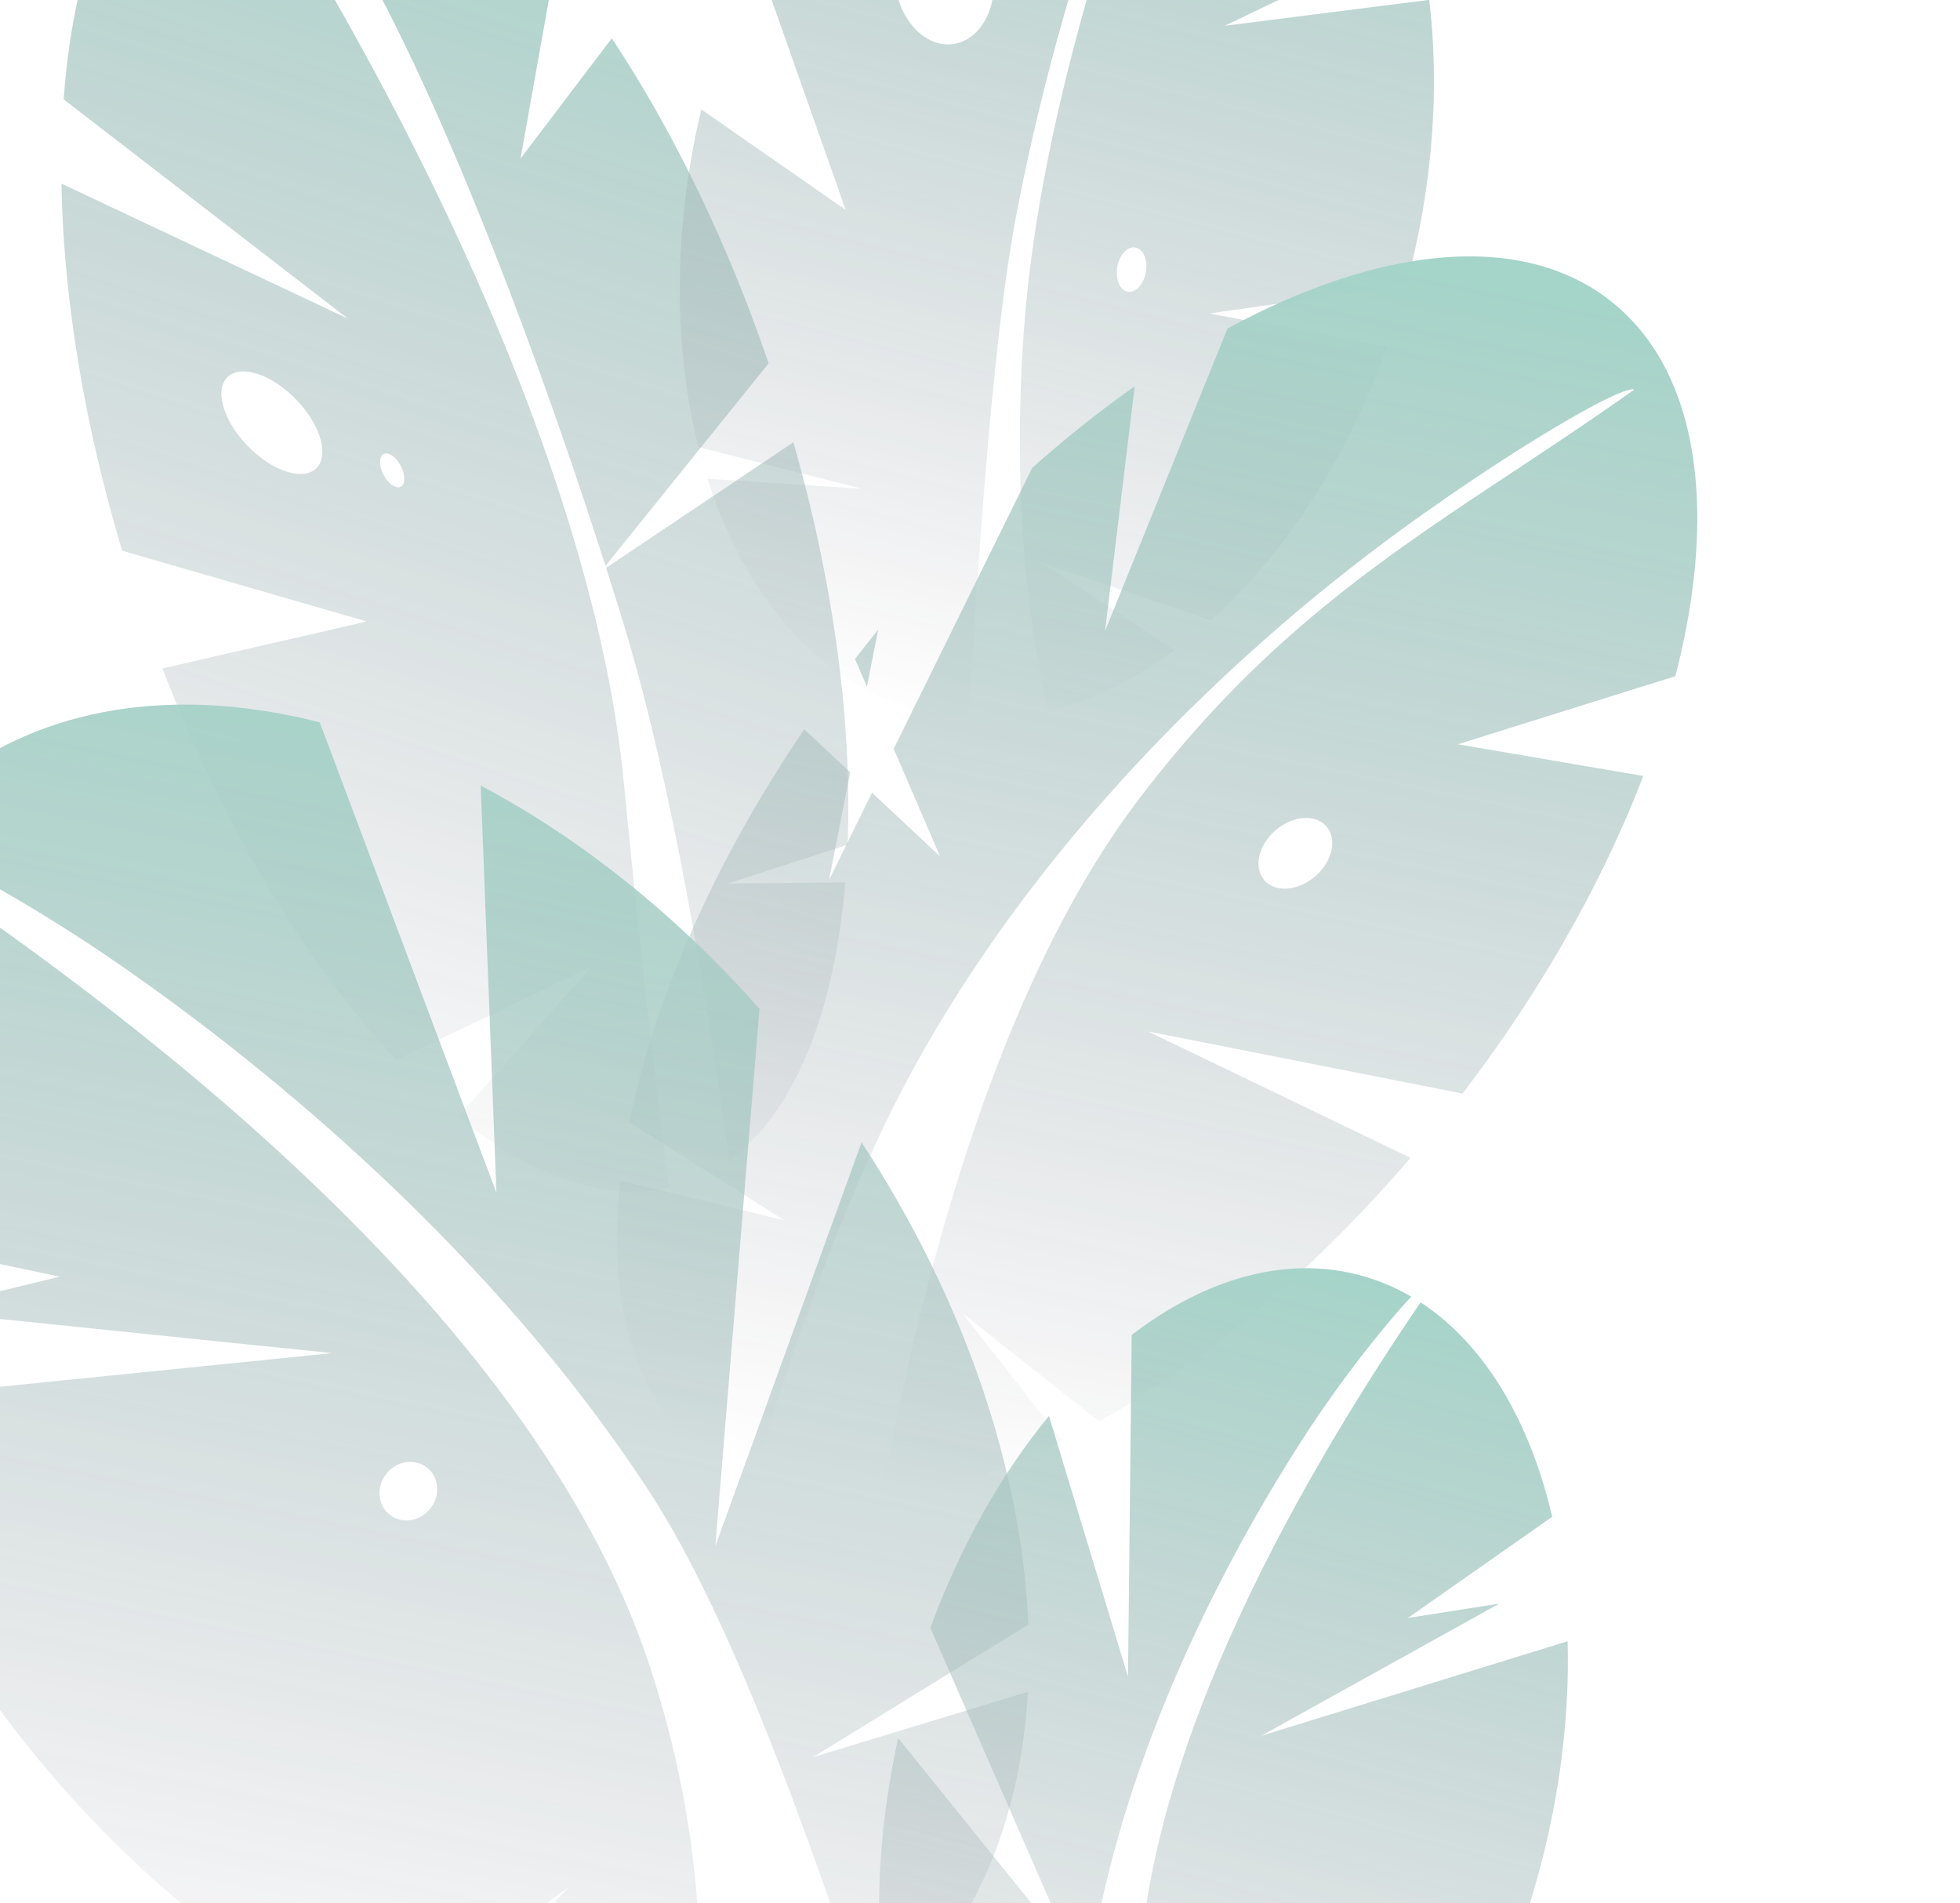 <svg width="927" height="900" fill="none" xmlns="http://www.w3.org/2000/svg"><g opacity=".4" filter="url(#filter0_d)" fill-rule="evenodd" clip-rule="evenodd"><path d="M98.236-106.379c64.799 94.13 180.332 297.052 196.789 466.252 8.693 89.361 15.937 151.047 21.462 191.858-30.768 6.871-65.473-5.803-99.928-33.51l63.215-70.983-92.249 44.019C145.932 447.396 106.48 382.926 76.838 306.12l96.61-22.217-115.663-33.478C39.349 188.919 29.97 129.356 29.076 76.839l135.469 63.831L30.117 36.99c5.197-71.49 28.52-124.736 68.12-143.37zm9.611-3.736c11.67 9.808 27.647 27.154 47.397 56.264 42.393 62.484 94.093 195.406 131.11 311.459l77.174-95.796C343.566 103.381 317.83 51.065 289.35 8.132l-43.157 56.834 16.62-93.156c-51.4-63.602-108.209-96.469-154.966-81.925zm178.809 368.663a2395.747 2395.747 0 0 1 8.369 26.808c22.746 74.362 40.009 179.642 49.792 253.427 31.121-22.774 49.845-70.179 54.967-131.541l-55.706.632 56.794-18.396c2.222-55.911-6.055-121.733-25.637-190.32l-88.579 59.39zm-146.701-79.702c11.596 11.911 15.906 26.516 9.627 32.623-6.278 6.106-20.767 1.402-32.363-10.51-11.595-11.91-15.905-26.515-9.627-32.623 6.279-6.105 20.768-1.4 32.363 10.51zm49.581 41.306c2.244-1.18 2.247-5.589.006-9.845-2.241-4.257-5.877-6.752-8.121-5.572-2.244 1.181-2.247 5.589-.006 9.845 2.241 4.259 5.877 6.752 8.121 5.572z" fill="url(#paint0_linear)"/><path d="M570.346-169.426c-28.702 68.996-78.228 200.187-86.244 317.883-5.795 85.074 4.246 144.457 11.578 177.962 20.497-5.008 40.717-14.899 59.818-28.919l-62.419-41.246 79.764 27.104c34.475-31.03 64.07-75.842 83.174-129.413l-84.056-15.686 93.107-13.279c.421-1.561.834-3.127 1.238-4.701 11.655-45.401 14.452-90.05 9.659-130.338l-45.322 5.74-51.395 6.51 91.239-43.699c-14.8-63.539-50.205-111.937-100.141-127.918zm-3.675-1.11c-7.093 13.737-16.056 33.056-24.134 53.026-19.139 47.312-46.294 125.26-62.591 213.175-10.824 58.392-17.537 164.543-21.384 225.375l-.001.028-.564 8.889a117.085 117.085 0 0 1-22.045-3.457c-47.981-12.306-83.429-53.753-101.336-110.116l73.316 4.78-77.558-19.694c-11.842-46.937-12.248-102.587 1.327-159.724l68.26 47.515-42.68-121.06c16.934-36.017 38.768-66.852 63.354-90.583l41.4 36.47-11.847-60.647c36.085-24.565 75.769-34.459 113.56-24.766.98.251 1.954.514 2.923.789zM469.7-23.086c2.309 16.992-6.169 32.172-18.939 33.907-12.769 1.734-24.993-10.634-27.303-27.626-2.309-16.992 6.169-32.172 18.939-33.906 12.768-1.735 24.993 10.634 27.303 27.625zm63.726 151.023c3.743.63 7.567-3.536 8.538-9.305.972-5.771-1.274-10.959-5.018-11.588-3.743-.63-7.566 3.537-8.538 9.306-.972 5.769 1.275 10.957 5.018 11.587z" fill="url(#paint1_linear)"/><path d="M519.911 662.161C569.36 634.29 620.646 591.722 667.11 537.55l-124.175-59.778 148.795 29.367c37.93-49.65 66.726-101.25 85.472-150.179l-87.678-14.994 102.869-32.206c20.161-78.127 11.333-144.52-30.761-177.52-42.34-33.193-109.487-25.663-181.058 13.11l-5.828 14.384-52.101 128.622 14.011-115.642c-16.223 11.419-32.461 24.306-48.486 38.554l-65.493 132.849 21.917 50.859-32.153-30.094-20.325 41.229 9.987-50.907-21.725-20.334c-43.044 63.481-71.211 128.533-82.666 185.852l73.262 46.385-77.544-18.827c-6.203 57.15 6.281 104.13 39.569 130.226 6.769 5.307 14.171 9.571 22.125 12.836l2.048-6.398c19.262-60.146 43.098-134.577 80.742-200.099C499.099 378.349 586.292 298 651.469 248.875c52.144-39.302 114.681-77.024 121.541-74.685-19.638 13.956-38.606 26.511-57.071 38.732-62.691 41.49-119.575 79.138-177.072 154.714-66.972 88.034-102.651 225.122-122.36 330.928 26.602-2.832 55.762-12.114 85.918-27.121l-47.031-60.19 64.517 50.908zM415.322 287.825l-5.287 26.951-5.647-13.108a694.816 694.816 0 0 1 10.934-13.843zm182.644 118.414c5.19 5.994 15.975 5.163 24.09-1.855 8.115-7.019 10.485-17.569 5.295-23.565-5.191-5.995-15.976-5.165-24.091 1.855-8.115 7.019-10.485 17.569-5.294 23.565z" fill="url(#paint2_linear)"/><path d="M307.095 777.312c-56.146-170.24-256.81-316.872-362.32-386.495-34.076 45.035-47.179 107.879-39.77 176.975L28.271 593.73l-66.298 16.107L157.115 629.9l-233.234 23.59c15.722 47.65 40.284 95.996 73.553 141.723 51.406 70.654 115.171 123.47 179.805 154.21l91.762-67.041-71.581 75.91c44.905 18.118 89.65 25.39 130.397 20.396 6.423-54.073 5.124-123.008-20.722-201.376zM56.678 446.239c-37.912-26.273-79.91-49.696-106.908-61.714 8.793-10.561 18.834-20.029 30.129-28.24 46.88-34.077 107.737-40.925 171.32-24.688l83.57 222.461-7.433-192.56c46.273 24.501 91.642 60.218 131.85 105.584l-20.889 254.147 69.158-190.992c49.343 75.206 75.832 155.889 78.907 228.003l-101.877 62.742 101.68-30.945c-3.741 65.448-28.483 121.357-74.702 155.857-27.511-84.029-65.408-190.644-104.149-250.169C234.13 583.25 128.945 496.323 56.678 446.239zm146.765 257.275c4.939-6.106 4.327-14.787-1.367-19.389-5.694-4.603-14.314-3.384-19.253 2.722-4.94 6.105-4.327 14.785 1.367 19.388 5.694 4.603 14.314 3.384 19.253-2.721z" fill="url(#paint3_linear)"/><path d="M671.849 605.883c-48.111 70.847-136.525 214.554-133.195 336.225 1.534 56.009 15.728 99.802 31.323 132.252 25.506-7.26 50.746-23.28 73.721-46.17l-59.39-29.573 69.559 18.823c32.06-35.892 58.803-85.479 74.264-143.155 10.007-37.328 14.226-74.082 13.298-108.141L596.52 810.857l112.596-62.501-43.233 6.783 68.244-47.845c-10.57-45.452-32.073-81.725-62.278-101.411zm-4.361-2.692c-13.57 14.475-33.653 39.971-50.666 66.219-32.435 50.037-76.592 131.712-96.034 221.323-10.288 47.426-9.842 124.317-8.076 184.327-35.196-9.94-62.169-38.87-78.628-79.179l67.663-6.466-74.687-13.529c-13.823-46.249-15.473-103.883-2.237-163.902l82.936 102.744-67.724-154.892c14.242-38.871 33.675-72.98 56.085-100.247l37.374 123.298 1.763-161.599c34.579-26.482 72.541-37.71 108.039-28.203 8.553 2.291 16.628 5.696 24.192 10.106z" fill="url(#paint4_linear)"/></g><defs><filter id="filter0_d" x="-221" y="-289.001" width="1147.74" height="1498.06" filterUnits="userSpaceOnUse" color-interpolation-filters="sRGB"><feFlood flood-opacity="0" result="BackgroundImageFix"/><feColorMatrix in="SourceAlpha" values="0 0 0 0 0 0 0 0 0 0 0 0 0 0 0 0 0 0 127 0"/><feOffset dy="10"/><feGaussianBlur stdDeviation="62"/><feColorMatrix values="0 0 0 0 0 0 0 0 0 0.154 0 0 0 0 0.066 0 0 0 0.7 0"/><feBlend in2="BackgroundImageFix" result="effect1_dropShadow"/><feBlend in="SourceGraphic" in2="effect1_dropShadow" result="shape"/></filter><linearGradient id="paint0_linear" x1="289.221" y1="-108.86" x2="81.749" y2="534.847" gradientUnits="userSpaceOnUse"><stop stop-color="#1F9378"/><stop offset="1" stop-color="#231C36" stop-opacity="0"/></linearGradient><linearGradient id="paint1_linear" x1="570.845" y1="-171.471" x2="442.264" y2="333.675" gradientUnits="userSpaceOnUse"><stop stop-color="#1F9378"/><stop offset="1" stop-color="#231C36" stop-opacity="0"/></linearGradient><linearGradient id="paint2_linear" x1="648.991" y1="115.362" x2="524.969" y2="715.317" gradientUnits="userSpaceOnUse"><stop stop-color="#1F9378"/><stop offset="1" stop-color="#231C36" stop-opacity="0"/></linearGradient><linearGradient id="paint3_linear" x1="310.805" y1="327.797" x2="174.668" y2="1000.08" gradientUnits="userSpaceOnUse"><stop stop-color="#1F9378"/><stop offset="1" stop-color="#231C36" stop-opacity="0"/></linearGradient><linearGradient id="paint4_linear" x1="643.497" y1="593.139" x2="514.311" y2="1075.49" gradientUnits="userSpaceOnUse"><stop stop-color="#1F9378"/><stop offset="1" stop-color="#231C36" stop-opacity="0"/></linearGradient></defs></svg>